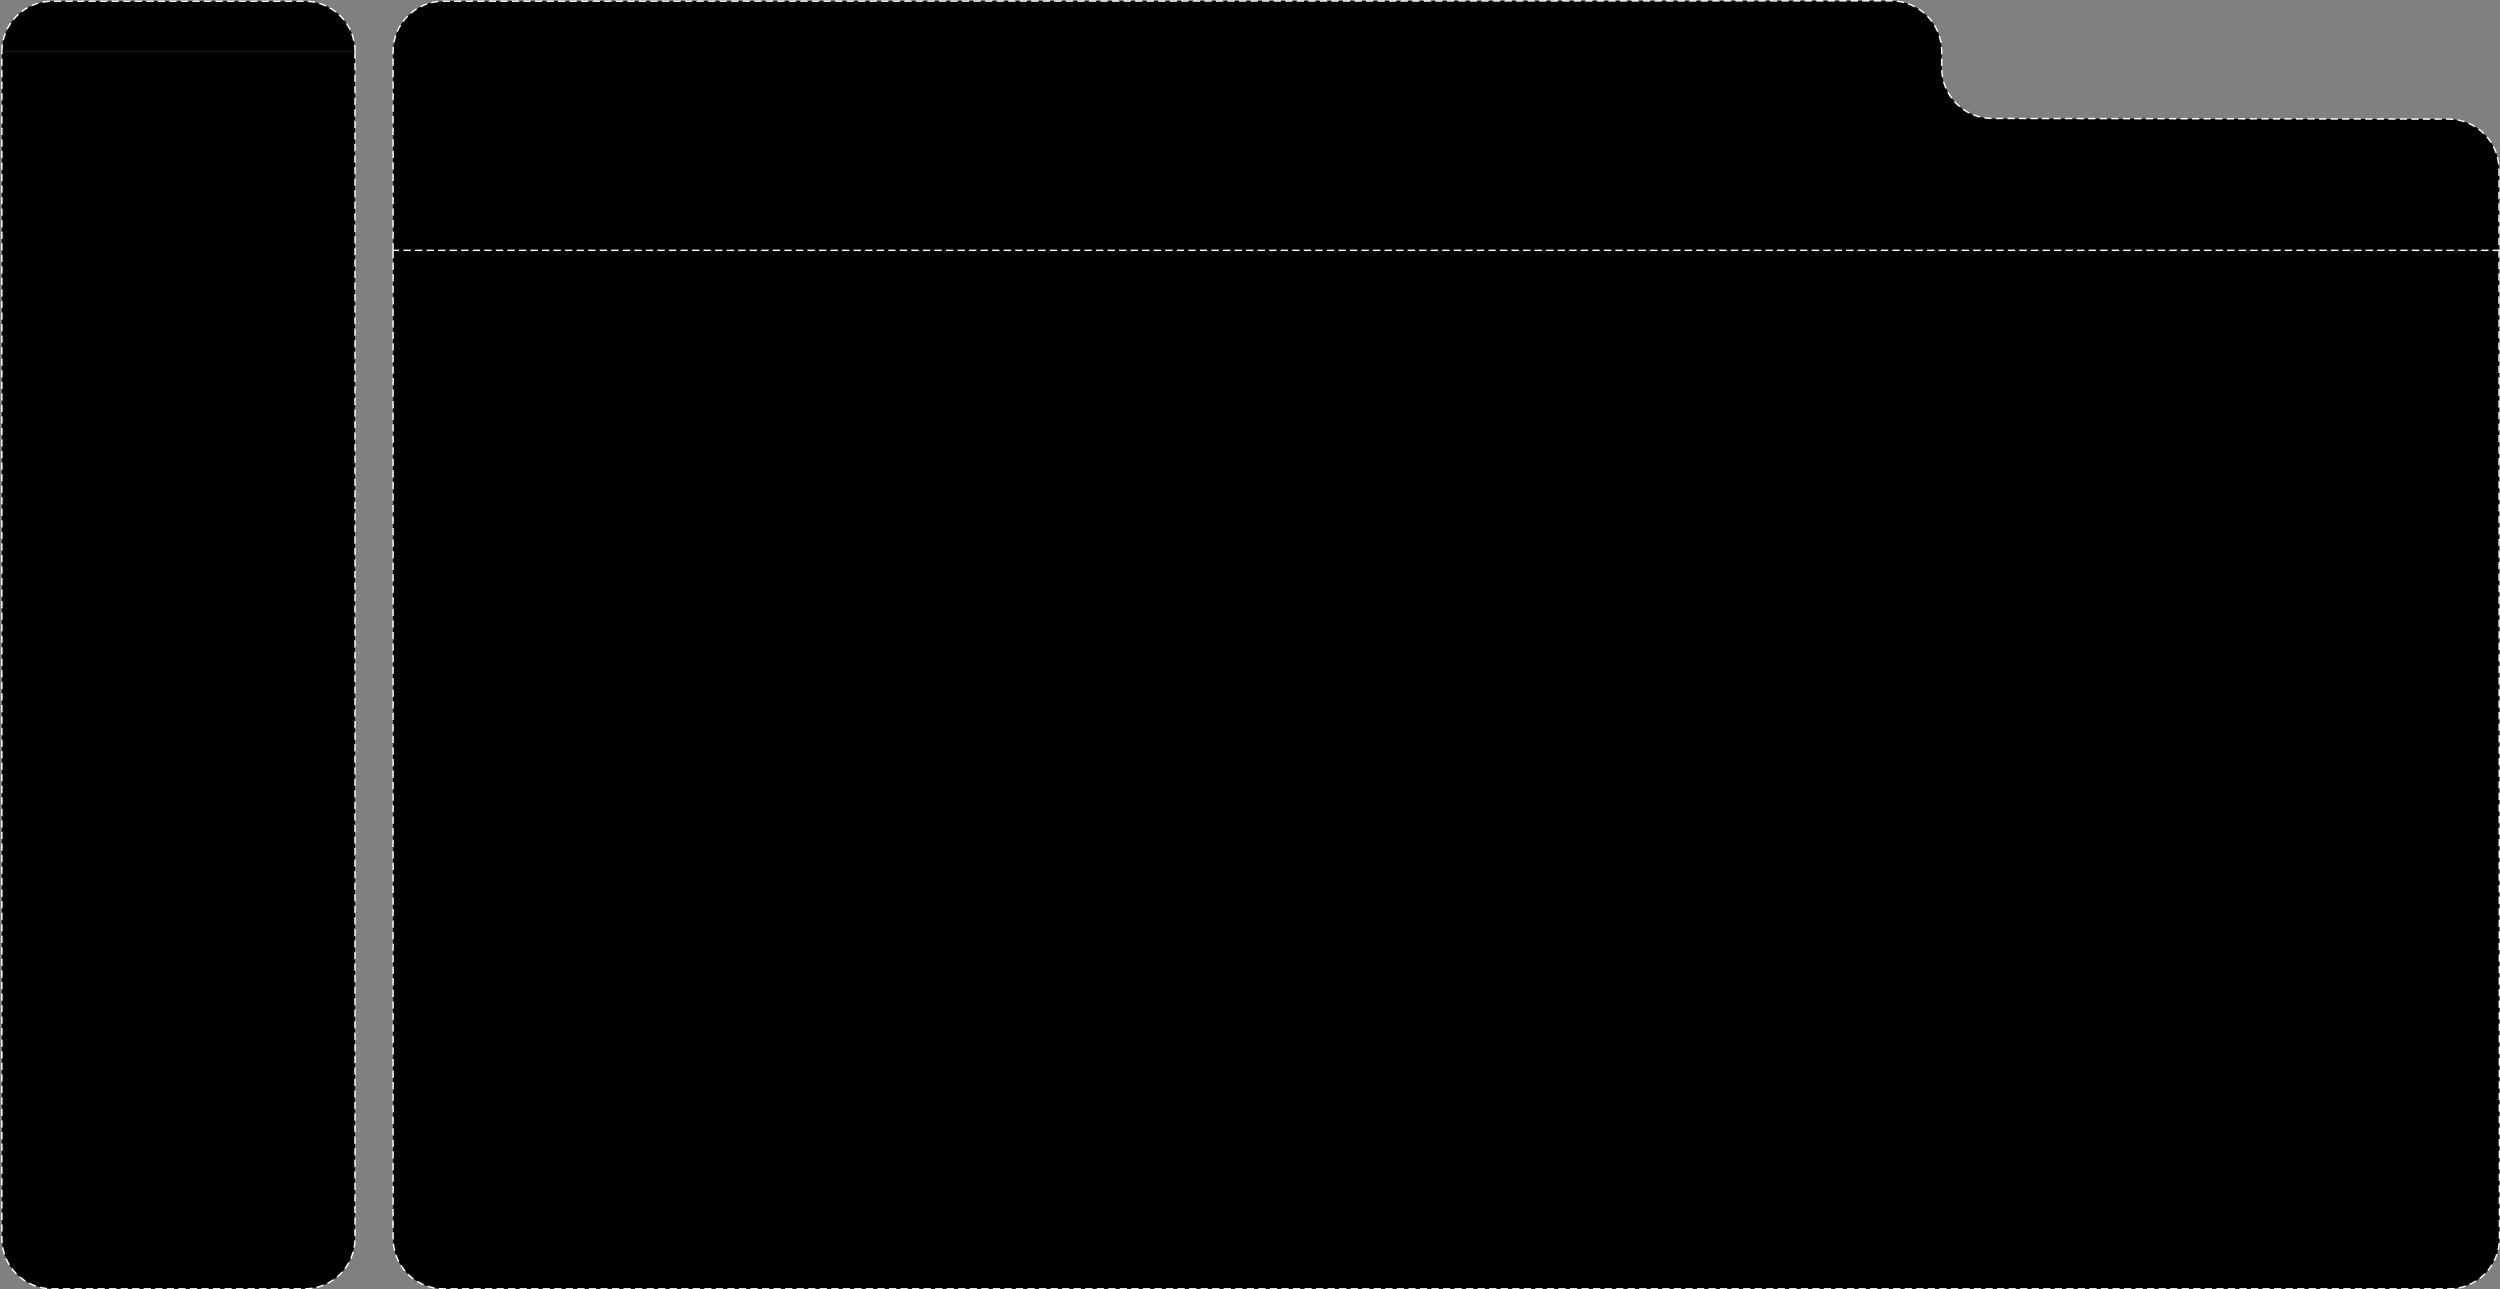 <?xml version="1.0" encoding="UTF-8"?>
<svg id="Layer_3" xmlns="http://www.w3.org/2000/svg" version="1.1" viewBox="0 0 3465.5 1787.5">
  <rect x="0" y="0" width="3465.5" height="1787.5" fill="#808080" stroke="none"/>
  <!-- Generator: Adobe Illustrator 29.0.0, SVG Export Plug-In . SVG Version: 2.1.0 Build 186)  -->
  <defs>
    <style>
      .st0 {
        fill: none;
      }

      .st0, .st1 {
        stroke: #fff;
        stroke-dasharray: 10 6;
        stroke-miterlimit: 10;
        stroke-width: 2px;
      }
    </style>
  </defs>
  <path class="st1" d="M492.1,71.5v1645.3c0,38.5-31.2,69.8-69.8,69.8H72.4c-38.5,0-69.8-31.2-69.8-69.8V71.5"/>
  <path class="st1" d="M2.6,71.5C2.6,33,33.9,1.7,72.4,1.7h350c38.5,0,69.8,31.2,69.8,69.8"/>
  <path class="st1" d="M3464.1,347l.6,1369.8c0,38.5-31.2,69.8-69.8,69.8H614.7c-38.5,0-69.8-31.2-69.8-69.8V346.6"/>
  <path class="st0" d="M3448.5,346.7"/>
  <path class="st0" d="M554.2,346.7"/>
  <path class="st1" d="M544.9,347V71.5c0-38.5,31.2-69.8,69.8-69.8l2006.9-.5c38.7,0,70,31.3,70,70v23c0,38.7,31.3,70,69.9,70l632.6.9c38.7,0,70,31.3,70,70v111.9c0,0-2919.1,0-2919.1,0Z"/>
</svg>